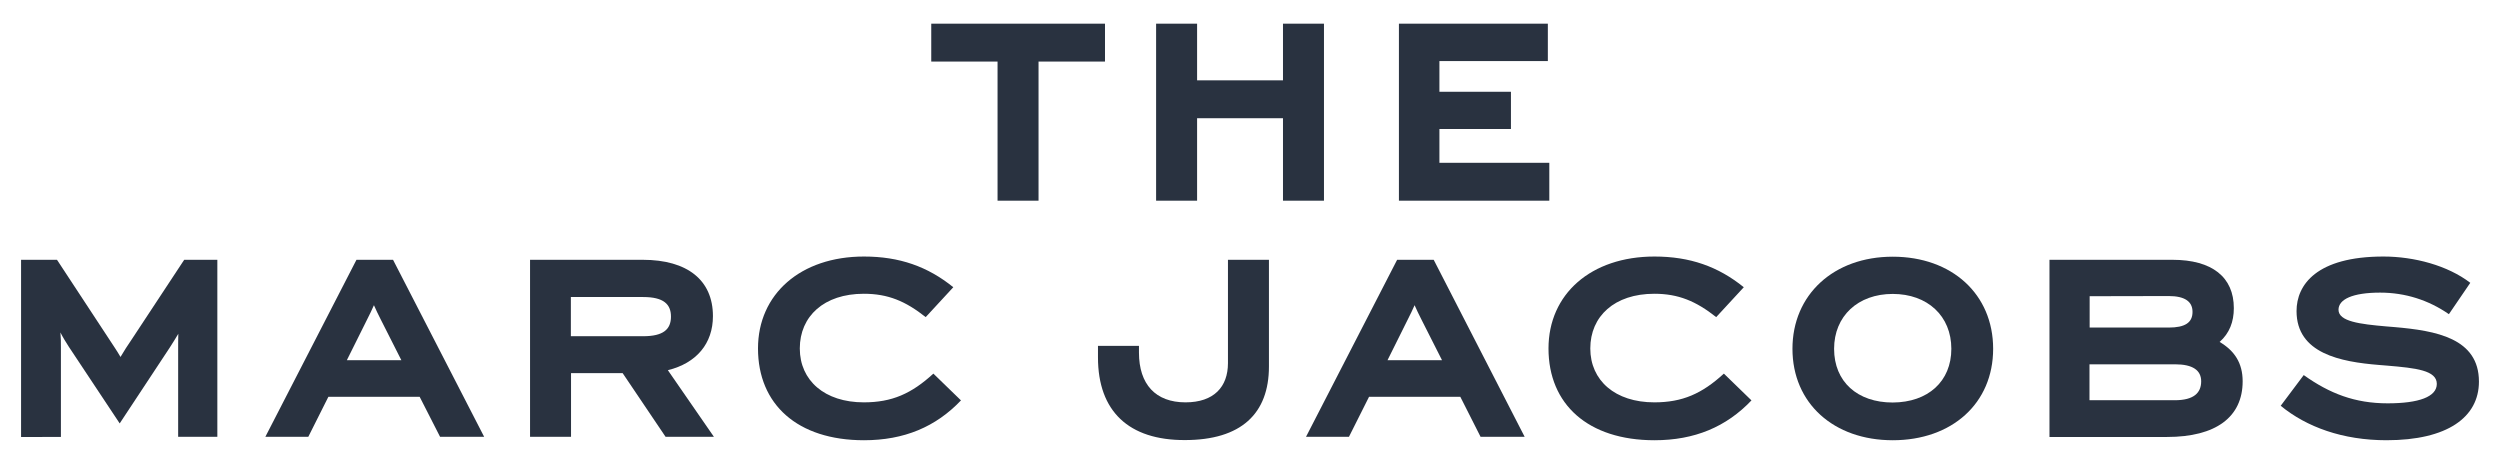 <?xml version="1.0" encoding="utf-8"?>
<!-- Generator: Adobe Illustrator 24.1.3, SVG Export Plug-In . SVG Version: 6.00 Build 0)  -->
<svg version="1.1" id="Layer_1" xmlns="http://www.w3.org/2000/svg" xmlns:xlink="http://www.w3.org/1999/xlink" x="0px" y="0px"
	 viewBox="0 0 153.1 28.41" style="enable-background:new 0 0 153.1 28.41;" xml:space="preserve">
<style type="text/css">
	.st0{fill:#293240;}
</style>
<g>
	<polyline class="st0" points="67.67,3.77 63.6,3.77 63.6,12.29 61.09,12.29 61.09,3.77 57.03,3.77 57.03,1.45 67.67,1.45 
		67.67,3.77 	"/>
	<polyline class="st0" points="81.08,1.45 81.08,12.29 78.57,12.29 78.57,7.24 73.31,7.24 73.31,12.29 70.8,12.29 70.8,1.45 
		73.31,1.45 73.31,4.92 78.57,4.92 78.57,1.45 81.08,1.45 	"/>
	<polyline class="st0" points="94.88,9.97 94.88,12.29 85.67,12.29 85.67,1.45 94.79,1.45 94.79,3.74 88.15,3.74 88.15,5.62 
		92.53,5.62 92.53,7.9 88.15,7.9 88.15,9.97 94.88,9.97 	"/>
	<path class="st0" d="M1.29,15.91h2.2l3.22,4.9c0.24,0.37,0.45,0.67,0.67,1.05c0.22-0.38,0.42-0.68,0.67-1.05l3.23-4.9h2.03v10.84
		h-2.4v-5.38c0-0.32,0-0.64,0.01-0.93c-0.15,0.26-0.33,0.54-0.52,0.84l-3.07,4.65l-3.12-4.7c-0.19-0.3-0.36-0.57-0.51-0.87
		c0.03,0.31,0.03,0.61,0.03,0.93v5.47H1.29V15.91"/>
	<path class="st0" d="M25.7,24.3h-5.59l-1.23,2.45h-2.63l5.58-10.84h2.24l5.58,10.84h-2.7L25.7,24.3 M24.58,22.06l-1.27-2.51
		c-0.15-0.3-0.3-0.6-0.41-0.86c-0.11,0.26-0.26,0.56-0.41,0.86l-1.25,2.51H24.58z"/>
	<path class="st0" d="M38.13,22.85h-3.16v3.9h-2.51V15.91h6.9c2.74,0,4.3,1.25,4.3,3.45c0,1.68-1.01,2.88-2.76,3.31l2.82,4.08h-2.96
		L38.13,22.85 M34.96,20.59h4.43c1.23,0,1.7-0.42,1.7-1.2c0-0.76-0.45-1.2-1.7-1.2h-4.43V20.59z"/>
	<path class="st0" d="M46.42,21.34c0-3.33,2.61-5.63,6.49-5.63c2.17,0,3.9,0.61,5.47,1.88l-1.69,1.83
		c-1.24-0.98-2.31-1.43-3.79-1.43c-2.44,0-3.92,1.38-3.92,3.35c0,1.96,1.52,3.3,3.92,3.3c1.72,0,2.92-0.53,4.26-1.76l1.69,1.64
		c-1.54,1.62-3.48,2.44-5.94,2.44C48.83,26.96,46.42,24.76,46.42,21.34"/>
	<path class="st0" d="M67.24,21.89v-0.71h2.51v0.41c0,1.95,1.02,3.05,2.85,3.05c1.74,0,2.6-0.95,2.6-2.4v-6.33h2.51v6.53
		c0,2.9-1.71,4.51-5.15,4.51C69.13,26.96,67.24,25.19,67.24,21.89"/>
	<path class="st0" d="M89.43,24.3h-5.59l-1.23,2.45h-2.63l5.58-10.84h2.24l5.57,10.84h-2.7L89.43,24.3 M88.31,22.06l-1.27-2.51
		c-0.15-0.3-0.3-0.6-0.41-0.86c-0.11,0.26-0.26,0.56-0.41,0.86l-1.25,2.51H88.31z"/>
	<path class="st0" d="M94.83,21.34c0-3.33,2.6-5.63,6.49-5.63c2.17,0,3.9,0.61,5.47,1.88l-1.69,1.83c-1.24-0.98-2.32-1.43-3.79-1.43
		c-2.44,0-3.92,1.38-3.92,3.35c0,1.96,1.52,3.3,3.92,3.3c1.72,0,2.92-0.53,4.26-1.76l1.69,1.64c-1.54,1.62-3.48,2.44-5.94,2.44
		C97.25,26.96,94.83,24.76,94.83,21.34"/>
	<path class="st0" d="M109.77,21.36c0-3.31,2.52-5.64,6.14-5.64c3.63,0,6.15,2.3,6.15,5.64s-2.52,5.6-6.15,5.6
		C112.3,26.96,109.77,24.7,109.77,21.36 M119.5,21.36c0-2.01-1.46-3.36-3.59-3.36s-3.59,1.36-3.59,3.36c0,2.02,1.43,3.29,3.59,3.29
		C118.07,24.64,119.5,23.36,119.5,21.36"/>
	<path class="st0" d="M137.34,23.35c0,2.2-1.65,3.41-4.63,3.41h-7.2V15.91h7.53c2.43,0,3.76,1.06,3.76,2.96
		c0,0.84-0.27,1.54-0.87,2.07C136.84,21.48,137.34,22.23,137.34,23.35 M127.97,18.14v1.92h4.84c1,0,1.46-0.3,1.46-0.96
		c0-0.64-0.48-0.97-1.46-0.97L127.97,18.14L127.97,18.14z M134.8,23.35c0-0.67-0.51-1.04-1.6-1.04h-5.24v2.2h5.22
		C134.35,24.51,134.8,24.06,134.8,23.35"/>
	<path class="st0" d="M139.67,24.85l1.41-1.88c1.59,1.13,3.13,1.73,5.14,1.73c1.91,0,3.01-0.4,3.01-1.19c0-0.83-1.27-0.97-3.05-1.12
		l-0.49-0.04c-2.35-0.19-5.05-0.7-5.05-3.3c0-1.61,1.23-3.34,5.32-3.34c1.89,0,3.94,0.55,5.32,1.61l-1.31,1.92
		c-1.24-0.86-2.67-1.32-4.21-1.32c-1.69,0-2.55,0.41-2.55,1.05c0,0.72,1.32,0.88,2.93,1.02l0.49,0.04c2.55,0.22,5.18,0.68,5.18,3.34
		c0,2.18-1.93,3.59-5.66,3.59C143.47,26.96,141.25,26.15,139.67,24.85"/>
</g>
</svg>
